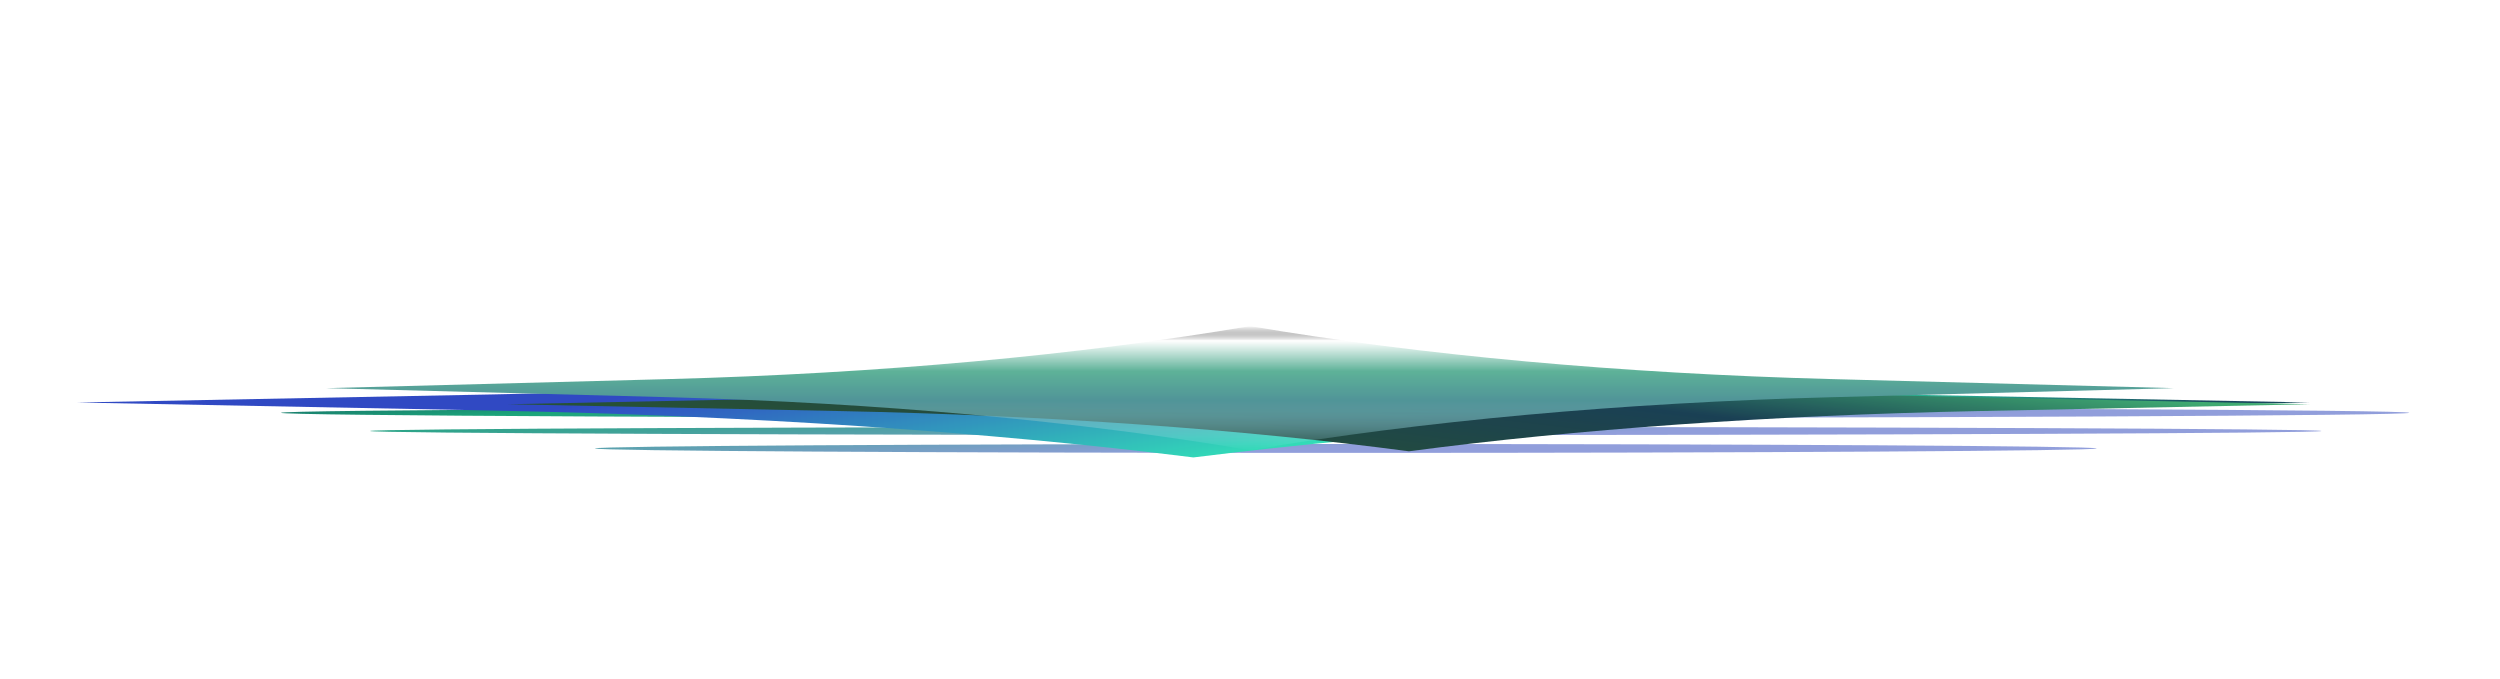 <svg width="552" height="150" viewBox="0 0 552 150" fill="none" xmlns="http://www.w3.org/2000/svg">
<g opacity="0.9">
<g style="mix-blend-mode:plus-lighter">
<path d="M462.954 99.016C462.954 99.56 388.721 100 297.151 100C205.581 100 131.349 99.56 131.349 99.016C131.349 98.473 205.581 98.033 297.151 98.033C388.721 98.033 462.954 98.473 462.954 99.016Z" fill="url(#paint0_linear_646_77784)"/>
<path d="M512.619 95.164C512.619 95.662 416.151 96.066 297.151 96.066C178.152 96.066 81.684 95.662 81.684 95.164C81.684 94.666 178.152 94.262 297.151 94.262C416.151 94.262 512.619 94.666 512.619 95.164Z" fill="url(#paint1_linear_646_77784)"/>
<path d="M532 91.147C532 91.781 426.787 92.295 297 92.295C167.213 92.295 62 91.781 62 91.147C62 90.514 167.213 90 297 90C426.787 90 532 90.514 532 91.147Z" fill="url(#paint2_linear_646_77784)"/>
</g>
<g style="mix-blend-mode:hard-light" filter="url(#filter0_f_646_77784)">
<path d="M263.5 101.001C309.212 95.297 362.6 91.73 418.537 90.645L510 88.869L418.537 87.094C362.6 86.008 309.212 82.442 263.5 76.738C217.788 82.442 164.4 86.008 108.463 87.094L17 88.869L108.463 90.645C164.4 91.73 217.788 95.297 263.5 101.001Z" fill="url(#paint3_linear_646_77784)"/>
</g>
<g style="mix-blend-mode:plus-lighter" filter="url(#filter1_f_646_77784)">
<path d="M311.084 99.647C347.971 94.761 391.054 91.707 436.192 90.776L509.999 89.256L436.192 87.735C391.054 86.805 347.971 83.75 311.084 78.864C274.196 83.75 231.114 86.805 185.975 87.735L112.168 89.256L185.975 90.776C231.114 91.707 274.196 94.761 311.084 99.647Z" fill="url(#paint4_linear_646_77784)"/>
</g>
<g style="mix-blend-mode:plus-lighter" filter="url(#filter2_f_646_77784)">
<path d="M276 99.405C313.83 92.962 358.014 88.934 404.306 87.708L480 85.703L404.306 83.698C358.014 82.471 313.83 78.443 276 72C238.17 78.443 193.986 82.471 147.694 83.698L72 85.703L147.694 87.708C193.986 88.934 238.17 92.962 276 99.405Z" fill="url(#paint5_linear_646_77784)"/>
</g>
</g>
<defs>
<filter id="filter0_f_646_77784" x="2.3" y="62.037" width="522.4" height="53.664" filterUnits="userSpaceOnUse" color-interpolation-filters="sRGB">
<feFlood flood-opacity="0" result="BackgroundImageFix"/>
<feBlend mode="normal" in="SourceGraphic" in2="BackgroundImageFix" result="shape"/>
<feGaussianBlur stdDeviation="7.35" result="effect1_foregroundBlur_646_77784"/>
</filter>
<filter id="filter1_f_646_77784" x="97.968" y="64.664" width="426.232" height="49.183" filterUnits="userSpaceOnUse" color-interpolation-filters="sRGB">
<feFlood flood-opacity="0" result="BackgroundImageFix"/>
<feBlend mode="normal" in="SourceGraphic" in2="BackgroundImageFix" result="shape"/>
<feGaussianBlur stdDeviation="7.1" result="effect1_foregroundBlur_646_77784"/>
</filter>
<filter id="filter2_f_646_77784" x="0.1" y="0.1" width="551.8" height="171.205" filterUnits="userSpaceOnUse" color-interpolation-filters="sRGB">
<feFlood flood-opacity="0" result="BackgroundImageFix"/>
<feBlend mode="normal" in="SourceGraphic" in2="BackgroundImageFix" result="shape"/>
<feGaussianBlur stdDeviation="35.95" result="effect1_foregroundBlur_646_77784"/>
</filter>
<linearGradient id="paint0_linear_646_77784" x1="249.356" y1="100.846" x2="248.188" y2="77.093" gradientUnits="userSpaceOnUse">
<stop stop-color="#8593D7"/>
<stop offset="0.674" stop-color="#029B6B"/>
<stop offset="1" stop-color="#00324B"/>
</linearGradient>
<linearGradient id="paint1_linear_646_77784" x1="249.356" y1="100.846" x2="248.188" y2="77.093" gradientUnits="userSpaceOnUse">
<stop stop-color="#8593D7"/>
<stop offset="0.674" stop-color="#029B6B"/>
<stop offset="1" stop-color="#00324B"/>
</linearGradient>
<linearGradient id="paint2_linear_646_77784" x1="249.356" y1="100.846" x2="248.188" y2="77.093" gradientUnits="userSpaceOnUse">
<stop stop-color="#8593D7"/>
<stop offset="0.674" stop-color="#029B6B"/>
<stop offset="1" stop-color="#00324B"/>
</linearGradient>
<linearGradient id="paint3_linear_646_77784" x1="213.525" y1="74.685" x2="223.743" y2="134.304" gradientUnits="userSpaceOnUse">
<stop stop-color="#1935BD"/>
<stop offset="0.674" stop-color="#1DEFAD"/>
<stop offset="1" stop-color="#00324B"/>
</linearGradient>
<linearGradient id="paint4_linear_646_77784" x1="150.269" y1="97.638" x2="155.914" y2="49.858" gradientUnits="userSpaceOnUse">
<stop stop-color="#134218"/>
<stop offset="0.674" stop-color="#012B41"/>
<stop offset="1" stop-color="#2BA262"/>
</linearGradient>
<linearGradient id="paint5_linear_646_77784" x1="276" y1="99.405" x2="276" y2="72" gradientUnits="userSpaceOnUse">
<stop stop-color="#B5F6FF" stop-opacity="0"/>
<stop offset="0.4" stop-color="#3D898D"/>
<stop offset="0.635" stop-color="#4CA98D"/>
<stop offset="0.882" stop-color="white"/>
<stop offset="1" stop-opacity="0"/>
</linearGradient>
</defs>
</svg>
